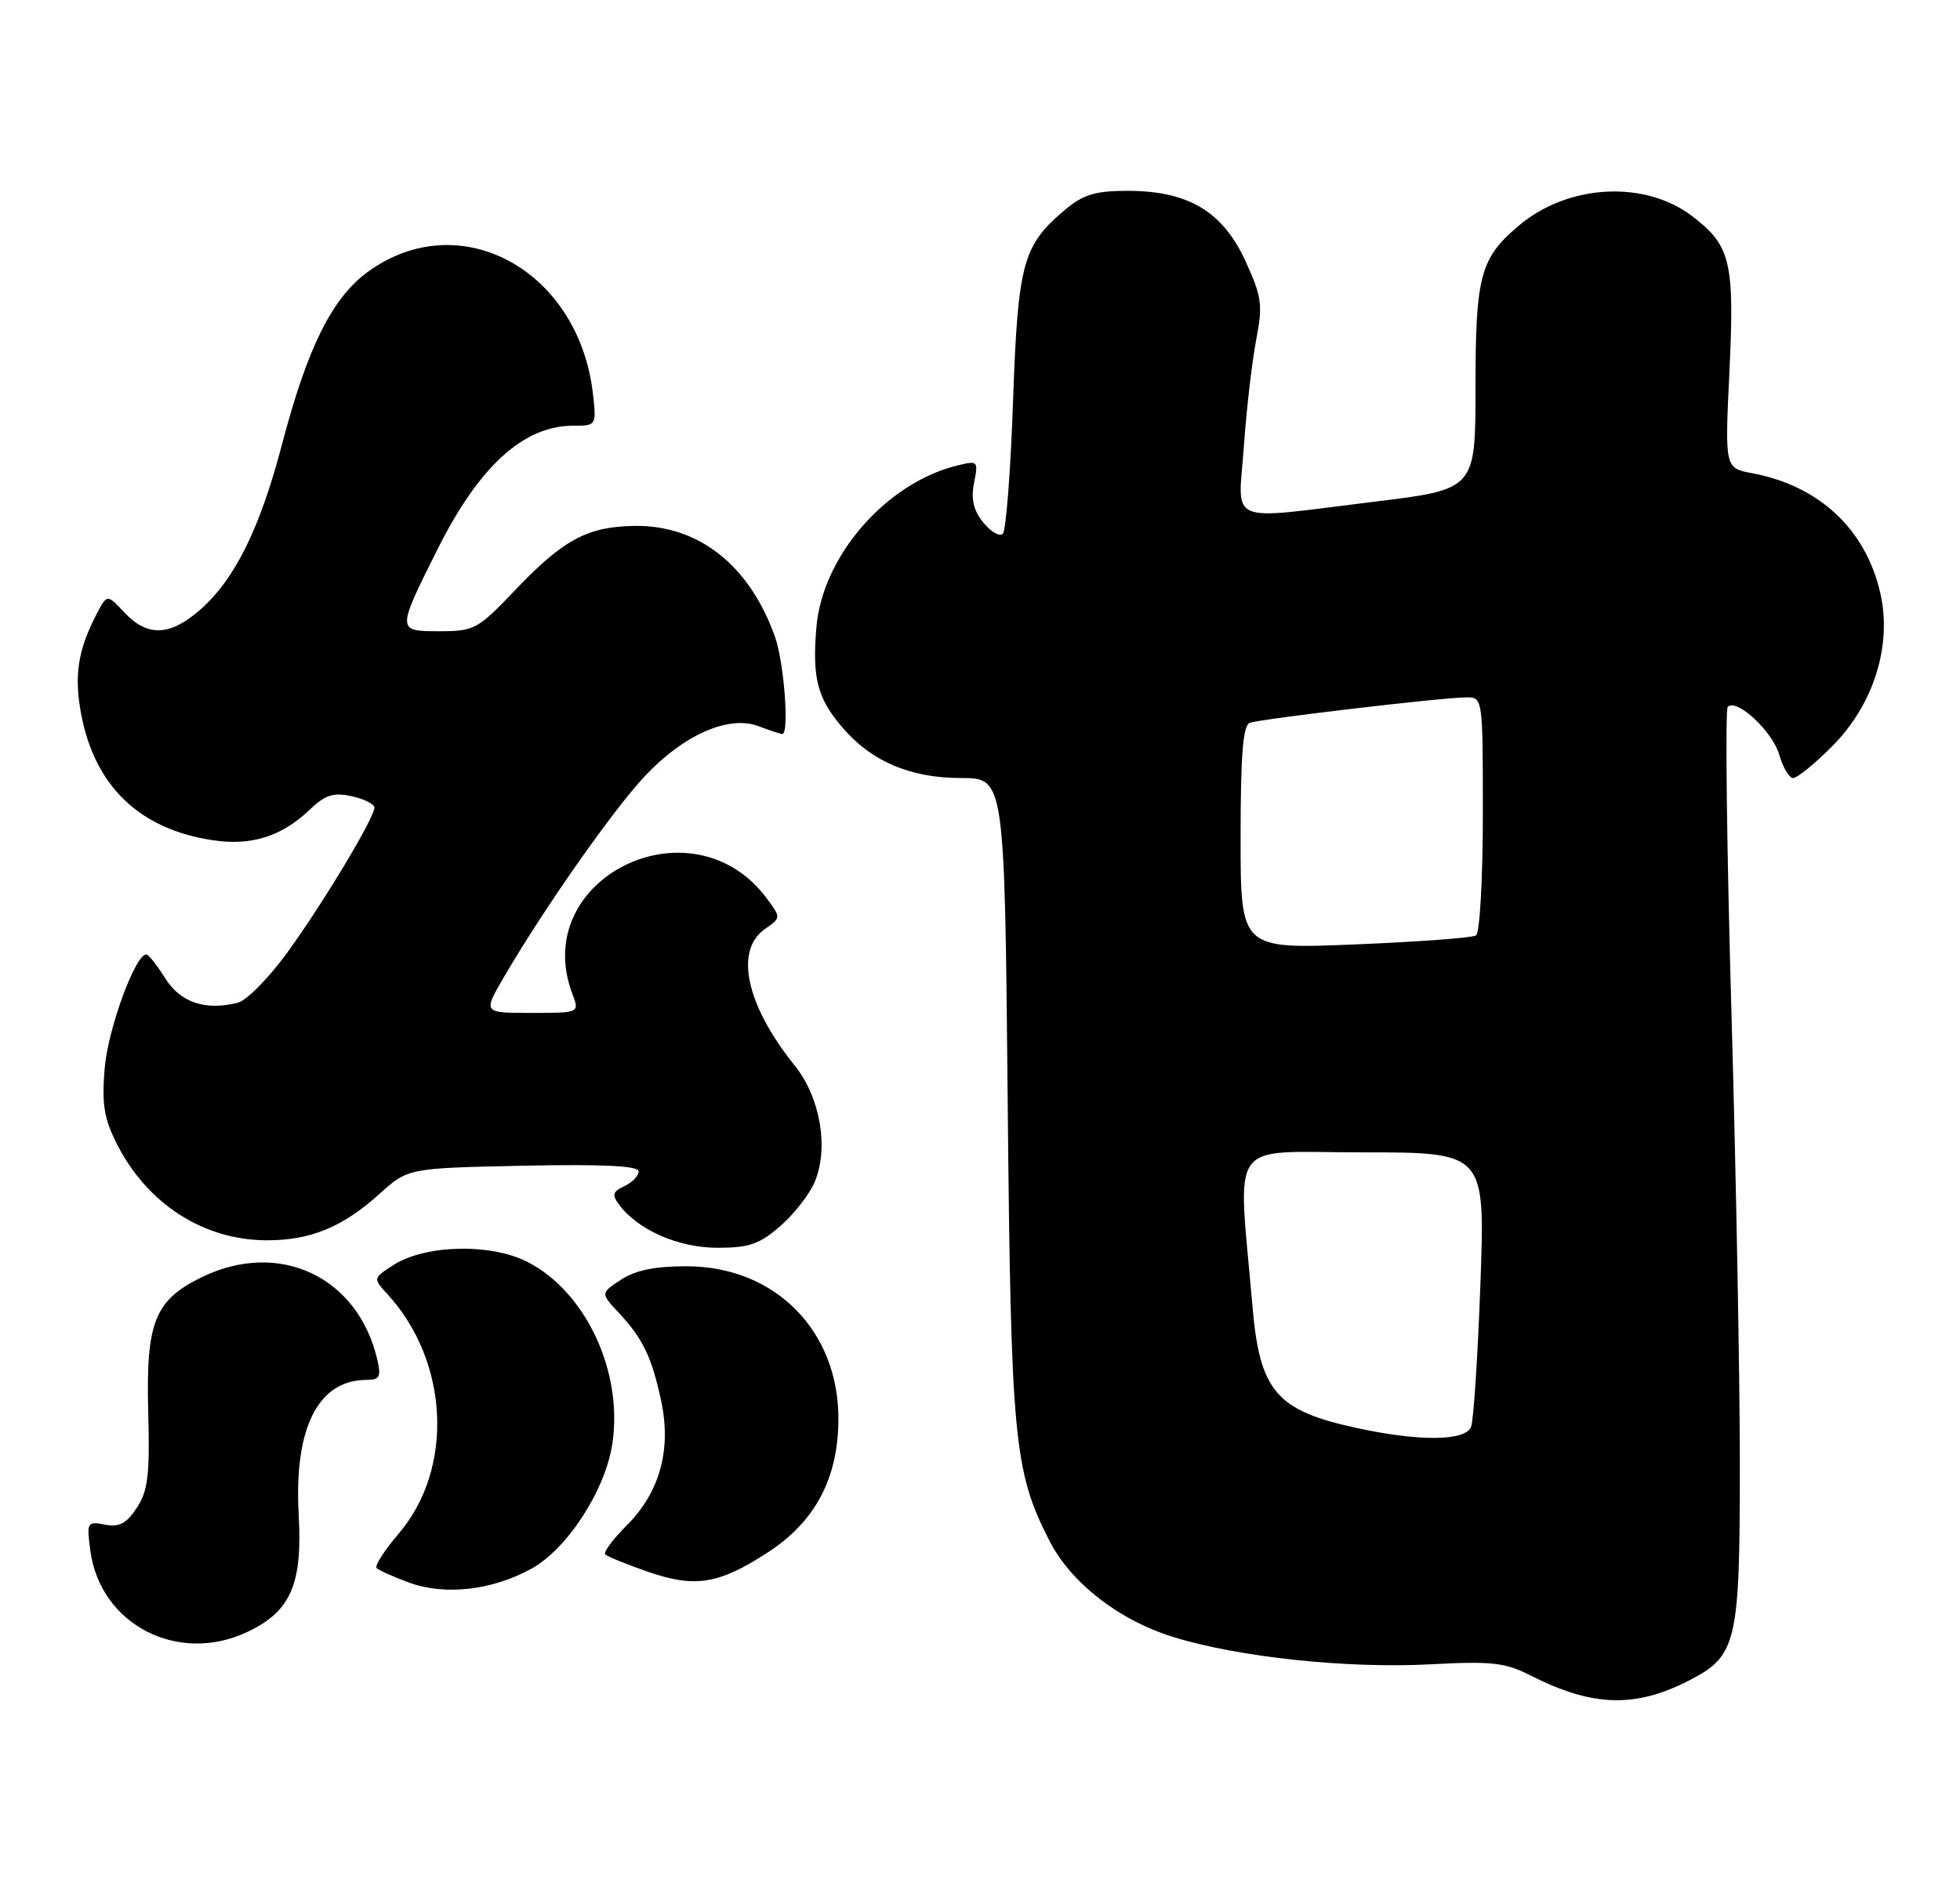 <?xml version="1.0" encoding="UTF-8" standalone="no"?>
<!DOCTYPE svg PUBLIC "-//W3C//DTD SVG 1.1//EN" "http://www.w3.org/Graphics/SVG/1.1/DTD/svg11.dtd" >
<svg xmlns="http://www.w3.org/2000/svg" xmlns:xlink="http://www.w3.org/1999/xlink" version="1.1" viewBox="0 0 267 256">
 <g >
 <path fill="currentColor"
d=" M 229.98 229.01 C 236.60 225.63 237.00 223.96 237.01 199.80 C 237.02 188.08 236.50 160.16 235.86 137.73 C 235.22 115.31 235.00 96.67 235.36 96.30 C 236.58 95.09 241.47 99.65 242.39 102.85 C 242.88 104.58 243.73 106.00 244.28 106.00 C 244.82 106.00 247.19 104.08 249.54 101.72 C 255.24 96.03 257.79 87.92 256.13 80.74 C 254.13 72.08 247.81 66.18 238.68 64.47 C 234.96 63.77 234.96 63.77 235.59 50.64 C 236.30 35.66 235.77 33.46 230.52 29.45 C 224.06 24.52 213.63 25.07 206.94 30.71 C 201.64 35.16 201.00 37.55 201.00 52.79 C 201.00 66.67 201.00 66.67 187.25 68.35 C 166.72 70.86 168.67 71.69 169.45 60.75 C 169.81 55.66 170.57 49.14 171.13 46.25 C 172.04 41.53 171.89 40.44 169.66 35.56 C 166.56 28.81 161.85 26.00 153.62 26.00 C 149.18 26.00 147.57 26.49 145.04 28.62 C 139.32 33.43 138.66 35.87 138.00 54.72 C 137.67 64.19 137.04 72.29 136.61 72.72 C 136.18 73.15 134.98 72.46 133.95 71.19 C 132.60 69.52 132.25 68.00 132.69 65.79 C 133.29 62.80 133.22 62.73 130.40 63.42 C 120.69 65.81 112.01 75.79 111.21 85.50 C 110.64 92.33 111.33 95.06 114.63 98.97 C 118.60 103.69 123.95 106.00 130.89 106.00 C 136.85 106.00 136.85 106.00 137.27 149.75 C 137.71 196.18 138.10 200.40 142.96 209.92 C 145.89 215.66 152.43 220.74 159.83 223.03 C 168.75 225.79 183.53 227.35 194.90 226.75 C 203.21 226.30 205.04 226.51 208.50 228.27 C 216.88 232.53 222.70 232.73 229.98 229.01 Z  M 33.72 222.33 C 39.62 219.53 41.21 215.87 40.69 206.35 C 40.03 194.55 43.34 188.00 49.95 188.00 C 51.72 188.00 51.94 187.57 51.40 185.25 C 48.78 173.95 38.06 168.89 27.54 173.98 C 21.08 177.11 19.87 180.12 20.19 192.30 C 20.42 200.93 20.17 203.10 18.64 205.42 C 17.24 207.57 16.25 208.09 14.30 207.72 C 11.86 207.25 11.79 207.39 12.31 211.28 C 13.66 221.35 24.26 226.82 33.72 222.33 Z  M 72.38 213.73 C 77.29 211.03 82.47 203.02 83.42 196.68 C 84.89 186.87 79.80 175.98 71.84 171.92 C 66.80 169.35 57.82 169.58 53.53 172.39 C 50.81 174.17 50.81 174.17 52.79 176.33 C 61.20 185.52 61.87 200.11 54.30 208.96 C 52.36 211.23 51.01 213.34 51.31 213.64 C 51.61 213.94 53.57 214.82 55.68 215.60 C 60.55 217.41 67.04 216.68 72.38 213.73 Z  M 104.63 211.48 C 111.03 207.31 114.14 201.48 114.21 193.51 C 114.32 181.37 105.64 172.55 93.57 172.52 C 89.26 172.51 86.58 173.05 84.61 174.34 C 81.80 176.18 81.80 176.18 84.28 178.84 C 87.58 182.38 88.78 184.87 90.06 190.83 C 91.49 197.50 89.89 203.31 85.38 207.82 C 83.48 209.72 82.16 211.50 82.45 211.78 C 82.73 212.06 85.33 213.12 88.23 214.13 C 94.69 216.37 97.92 215.85 104.63 211.48 Z  M 106.34 167.00 C 108.22 165.36 110.32 162.65 111.00 160.99 C 112.92 156.36 111.74 149.50 108.27 145.19 C 101.64 136.94 100.02 129.50 104.20 126.57 C 106.41 125.03 106.41 125.03 104.42 122.36 C 94.23 108.72 72.00 119.71 77.98 135.43 C 78.95 138.00 78.95 138.00 72.38 138.00 C 65.81 138.00 65.81 138.00 68.57 133.25 C 73.93 124.03 83.44 110.44 87.79 105.80 C 93.11 100.11 99.27 97.39 103.35 98.94 C 104.88 99.53 106.33 100.00 106.57 100.00 C 107.55 100.00 106.81 90.22 105.56 86.72 C 102.10 77.01 95.16 71.53 86.47 71.65 C 80.03 71.74 76.75 73.50 70.17 80.40 C 65.09 85.74 64.61 86.00 59.85 86.00 C 54.02 86.00 54.02 85.99 59.62 74.80 C 65.27 63.51 71.33 58.00 78.08 58.00 C 81.23 58.00 81.26 57.97 80.78 53.71 C 78.87 36.78 62.66 27.94 50.15 37.01 C 45.25 40.56 41.90 47.28 38.43 60.50 C 35.40 72.04 32.00 78.91 27.27 83.07 C 23.17 86.67 20.09 86.79 16.97 83.47 C 14.59 80.93 14.59 80.93 13.18 83.63 C 10.61 88.52 10.07 92.07 11.06 97.32 C 12.93 107.15 19.03 112.99 29.02 114.48 C 34.25 115.26 38.36 113.96 42.16 110.34 C 44.31 108.29 45.41 107.93 47.91 108.48 C 49.61 108.85 51.00 109.55 51.00 110.03 C 51.00 111.44 44.04 123.02 39.13 129.79 C 36.62 133.24 33.59 136.32 32.40 136.61 C 27.97 137.73 24.58 136.59 22.51 133.29 C 21.41 131.52 20.25 130.06 19.95 130.04 C 18.46 129.93 14.70 140.19 14.26 145.55 C 13.85 150.48 14.17 152.41 15.96 155.93 C 20.11 164.05 27.72 168.94 36.28 168.98 C 42.25 169.01 46.67 167.20 51.68 162.67 C 55.58 159.15 55.58 159.15 71.29 158.82 C 82.22 158.60 87.00 158.83 87.00 159.60 C 87.00 160.20 86.13 161.10 85.06 161.60 C 83.47 162.34 83.34 162.79 84.33 164.12 C 86.90 167.58 92.41 169.99 97.72 170.00 C 102.09 170.00 103.48 169.51 106.34 167.00 Z  M 184.66 194.52 C 173.86 192.16 171.61 189.52 170.62 178.00 C 168.62 154.67 166.96 157.00 185.60 157.00 C 202.32 157.00 202.32 157.00 201.67 174.89 C 201.31 184.73 200.74 193.51 200.40 194.39 C 199.65 196.36 193.30 196.41 184.66 194.52 Z  M 169.00 114.13 C 169.00 102.88 169.32 98.82 170.25 98.48 C 171.75 97.94 196.54 95.02 199.75 95.01 C 201.99 95.00 202.00 95.07 202.00 110.94 C 202.00 119.71 201.58 127.14 201.07 127.45 C 200.56 127.77 193.14 128.32 184.57 128.67 C 169.00 129.31 169.00 129.31 169.00 114.13 Z "/>
</g>
</svg>
